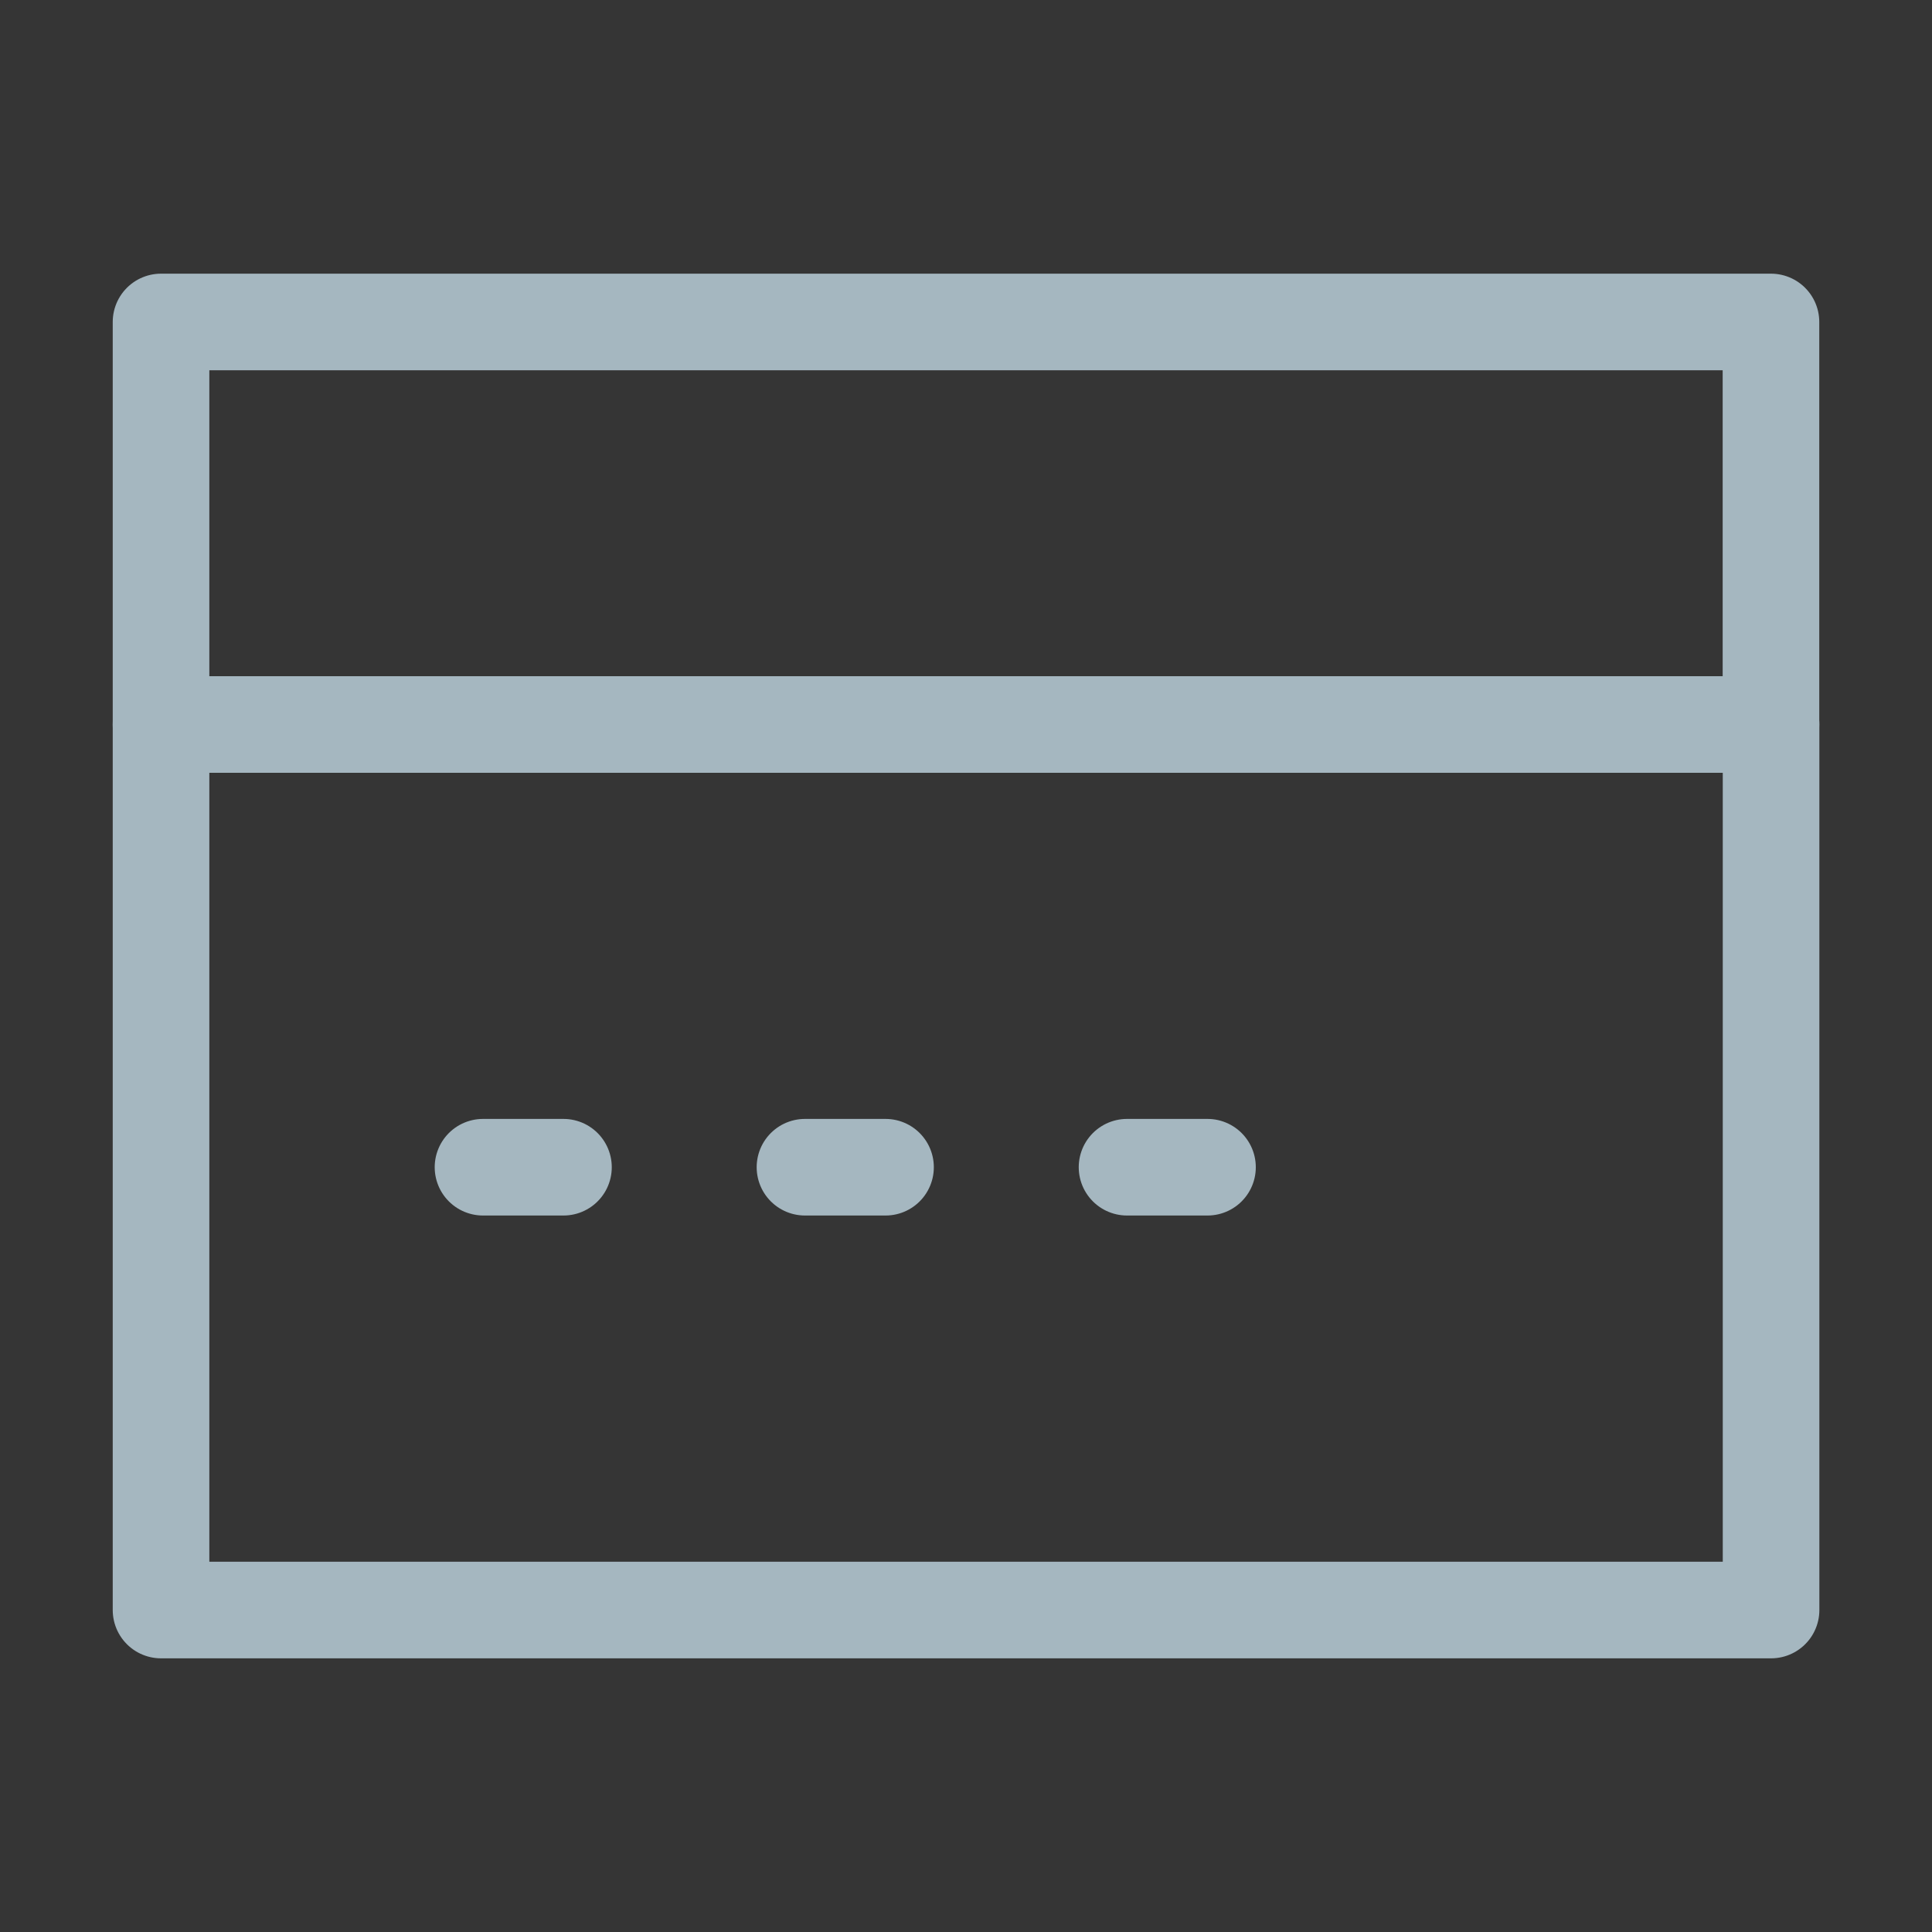 <?xml version="1.0" encoding="UTF-8"?>
<svg width="20px" height="20px" viewBox="0 0 20 20" version="1.1" xmlns="http://www.w3.org/2000/svg" xmlns:xlink="http://www.w3.org/1999/xlink">
    <rect x="0" y="0" width="20" height="20" fill="#333333" stroke="none"/>
    <title>bank-card-two</title>
    <g id="Page-1" stroke="none" stroke-width="1" fill="none" fill-rule="evenodd">
        <g id="bank-card-two">
            <rect id="Rectangle" fill-opacity="0.01" fill="#FFFFFF" fill-rule="nonzero" x="0" y="0" width="20" height="20"></rect>
            <polyline id="Path" stroke="#A5B7C0" stroke-linecap="round" stroke-linejoin="round" points="18.333 7.5 18.333 3.333 1.667 3.333 1.667 7.5"></polyline>
            <rect id="Rectangle" stroke="#A5B7C0" stroke-linejoin="round" x="1.667" y="7.5" width="16.667" height="9.167"></rect>
            <line x1="5" y1="12.083" x2="5.833" y2="12.083" id="Path" stroke="#A5B7C0" stroke-linecap="round" stroke-linejoin="round"></line>
            <line x1="8.333" y1="12.083" x2="9.167" y2="12.083" id="Path" stroke="#A5B7C0" stroke-linecap="round" stroke-linejoin="round"></line>
            <line x1="11.667" y1="12.083" x2="12.5" y2="12.083" id="Path" stroke="#A5B7C0" stroke-linecap="round" stroke-linejoin="round"></line>
        </g>
    </g>
</svg>